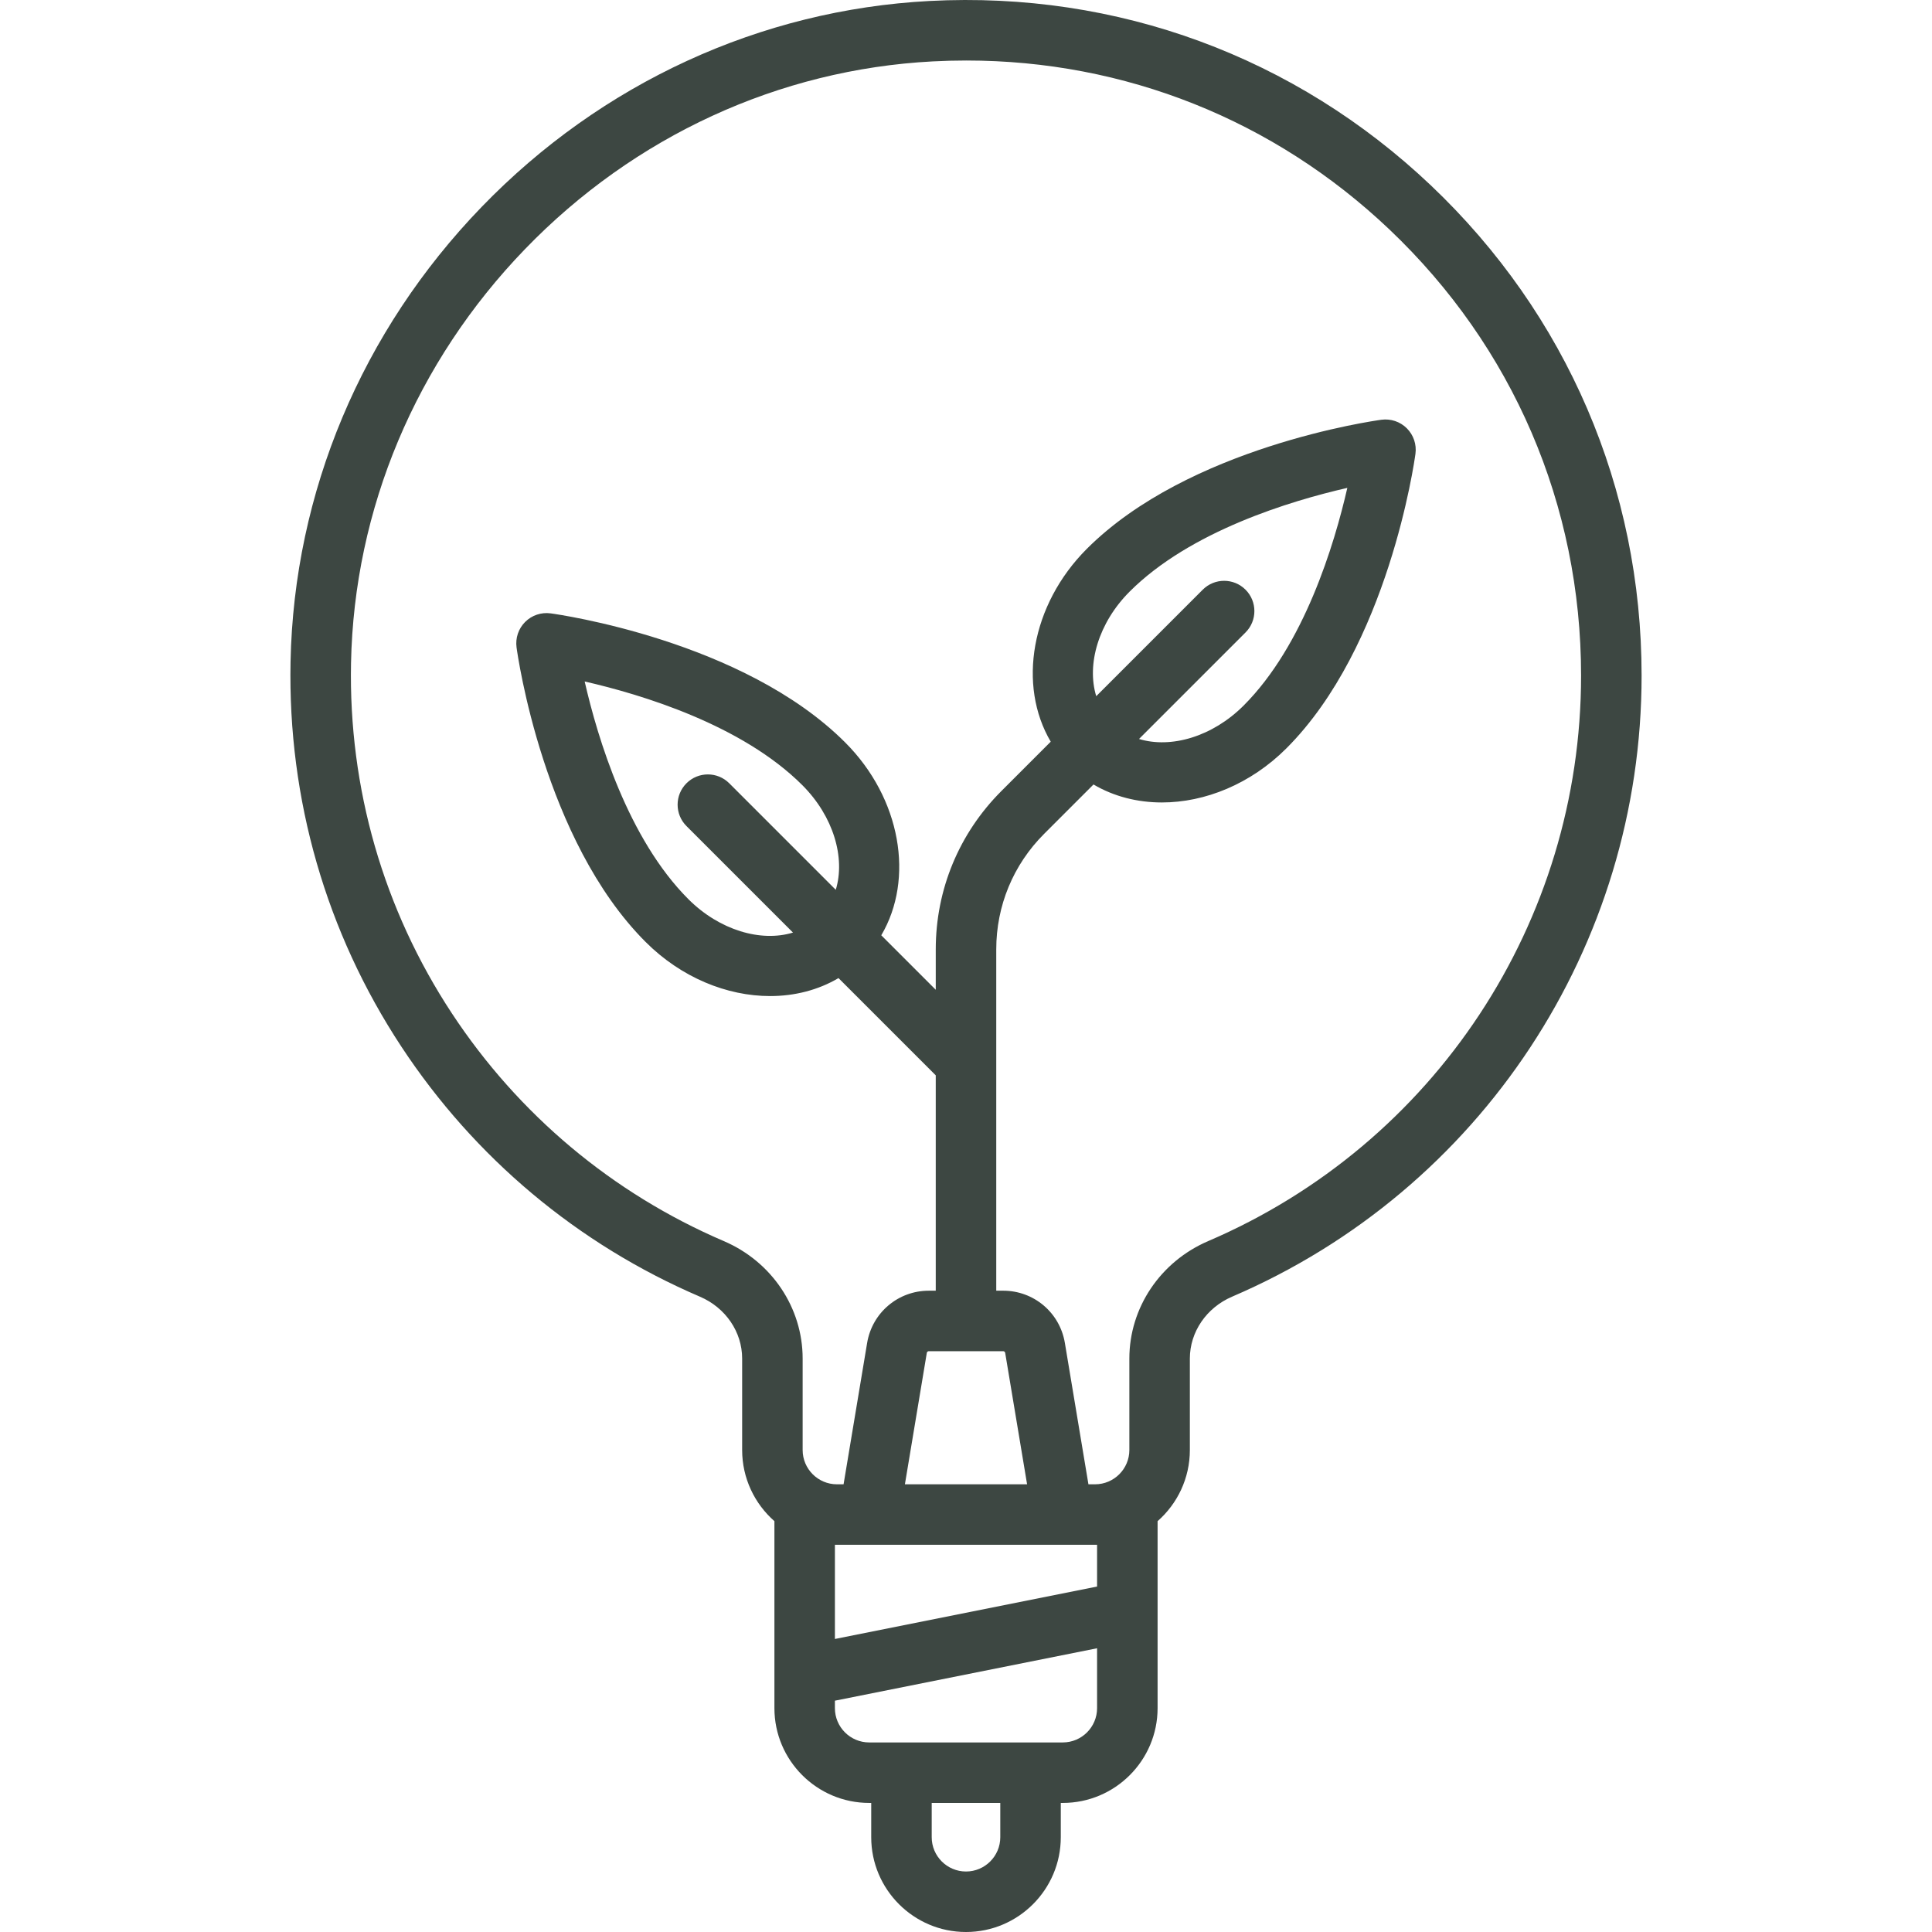 <?xml version="1.0" encoding="iso-8859-1"?>
<!-- Generator: Adobe Illustrator 19.0.0, SVG Export Plug-In . SVG Version: 6.00 Build 0)  -->
<svg version="1.1" id="Layer_1" xmlns="http://www.w3.org/2000/svg" xmlns:xlink="http://www.w3.org/1999/xlink" x="0px" y="0px"
	 viewBox="0 0 511.999 511.999" style="enable-background:new 0 0 511.999 511.999;" xml:space="preserve">
<g>
	<g>
		<path fill="#3D4742" d="M379.215,49.147C343.24,15.01,296.05-2.353,246.358,0.257c-44.808,2.352-86.977,21.744-118.741,54.606
			c-31.749,32.847-49.727,75.652-50.62,120.53c-0.726,36.442,9.43,71.705,29.371,101.979c19.418,29.483,46.787,52.4,79.146,66.272
			c6.781,2.907,11.162,9.335,11.162,16.376v24.247c0,7.507,3.315,14.25,8.551,18.857v49.551c0,13.851,11.268,25.119,25.119,25.119
			h0.534v9.086c0,13.851,11.268,25.119,25.119,25.119c13.851,0,25.119-11.268,25.119-25.119v-9.086h0.534
			c13.851,0,25.119-11.268,25.119-25.119v-25.581c0-0.02,0-0.041,0-0.06v-23.91c5.236-4.607,8.551-11.351,8.551-18.857v-24.24
			c0-7.044,4.392-13.479,11.189-16.395c65.928-28.276,108.526-92.882,108.526-164.591
			C435.037,129.436,415.212,83.305,379.215,49.147z M265.084,486.881c0,5.01-4.076,9.086-9.085,9.086
			c-5.01,0-9.086-4.076-9.086-9.086v-9.086h18.171V486.881z M290.737,452.677c0,5.01-4.076,9.086-9.086,9.086h-51.307
			c-5.01,0-9.086-4.076-9.086-9.086v-1.979l69.478-13.896V452.677z M290.737,420.452l-69.478,13.894v-24.96h69.478V420.452z
			 M239.809,393.354l5.804-34.826c0.044-0.259,0.265-0.447,0.527-0.447h19.717c0.263,0,0.484,0.188,0.527,0.447l5.804,34.826
			H239.809z M320.192,328.898c-12.697,5.446-20.902,17.666-20.902,31.129v24.24c0,5.01-4.076,9.086-9.086,9.086h-1.759
			l-6.243-37.462c-1.337-8.022-8.21-13.844-16.342-13.844h-1.842v-90.447c0-11.563,4.503-22.435,12.679-30.611l13.093-13.093
			c5.403,3.189,11.646,4.764,18.122,4.764c11.407,0,23.528-4.872,32.999-14.342c27.006-27.007,33.918-75.985,34.199-78.057
			c0.336-2.481-0.506-4.976-2.276-6.746s-4.265-2.611-6.746-2.276c-2.071,0.281-51.051,7.193-78.057,34.199
			c-14.847,14.847-18.381,36.197-9.576,51.117L265.36,209.65c-11.205,11.205-17.376,26.102-17.376,41.948v10.701l-14.438-14.437
			c8.804-14.922,5.271-36.271-9.576-51.117c-27.007-27.007-75.985-33.918-78.057-34.199c-2.478-0.337-4.976,0.505-6.746,2.276
			c-1.77,1.77-2.611,4.265-2.276,6.746c0.281,2.072,7.193,51.05,34.199,78.057c9.471,9.471,21.59,14.342,32.999,14.342
			c6.475,0,12.718-1.577,18.121-4.764l25.773,25.773v57.072h-1.842c-8.132,0-15.005,5.822-16.342,13.844l-6.243,37.462h-1.759
			c-5.01,0-9.086-4.076-9.086-9.086v-24.247c0-13.463-8.195-25.676-20.879-31.112c-29.464-12.631-54.387-33.502-72.074-60.356
			c-18.149-27.554-27.391-59.658-26.73-92.84c0.81-40.82,17.19-79.781,46.117-109.707c28.935-29.935,67.309-47.6,108.053-49.737
			c2.973-0.156,5.936-0.234,8.886-0.234c41.976,0,81.494,15.706,112.095,44.744c32.774,31.099,50.825,73.1,50.825,118.264
			C419.004,244.33,380.218,303.152,320.192,328.898z M330.077,156.271c-3.131-3.131-8.207-3.131-11.337,0l-28.227,28.227
			c-2.59-8.462,0.591-19.459,8.855-27.723c16.029-16.028,42.665-24.045,57.686-27.481c-3.436,15.021-11.453,41.658-27.481,57.686
			c-8.264,8.264-19.26,11.445-27.723,8.855l28.227-28.227C333.207,164.477,333.207,159.402,330.077,156.271z M181.921,218.914
			l28.227,28.227c-8.462,2.59-19.459-0.591-27.723-8.855c-16.028-16.029-24.045-42.665-27.481-57.686
			c15.021,3.436,41.658,11.453,57.686,27.481c8.264,8.264,11.445,19.26,8.855,27.723l-28.226-28.227
			c-3.131-3.131-8.207-3.131-11.337,0C178.791,210.709,178.791,215.784,181.921,218.914z"/>
	</g>
</g>
<g>
</g>
<g>
</g>
<g>
</g>
<g>
</g>
<g>
</g>
<g>
</g>
<g>
</g>
<g>
</g>
<g>
</g>
<g>
</g>
<g>
</g>
<g>
</g>
<g>
</g>
<g>
</g>
<g>
</g>
</svg>
